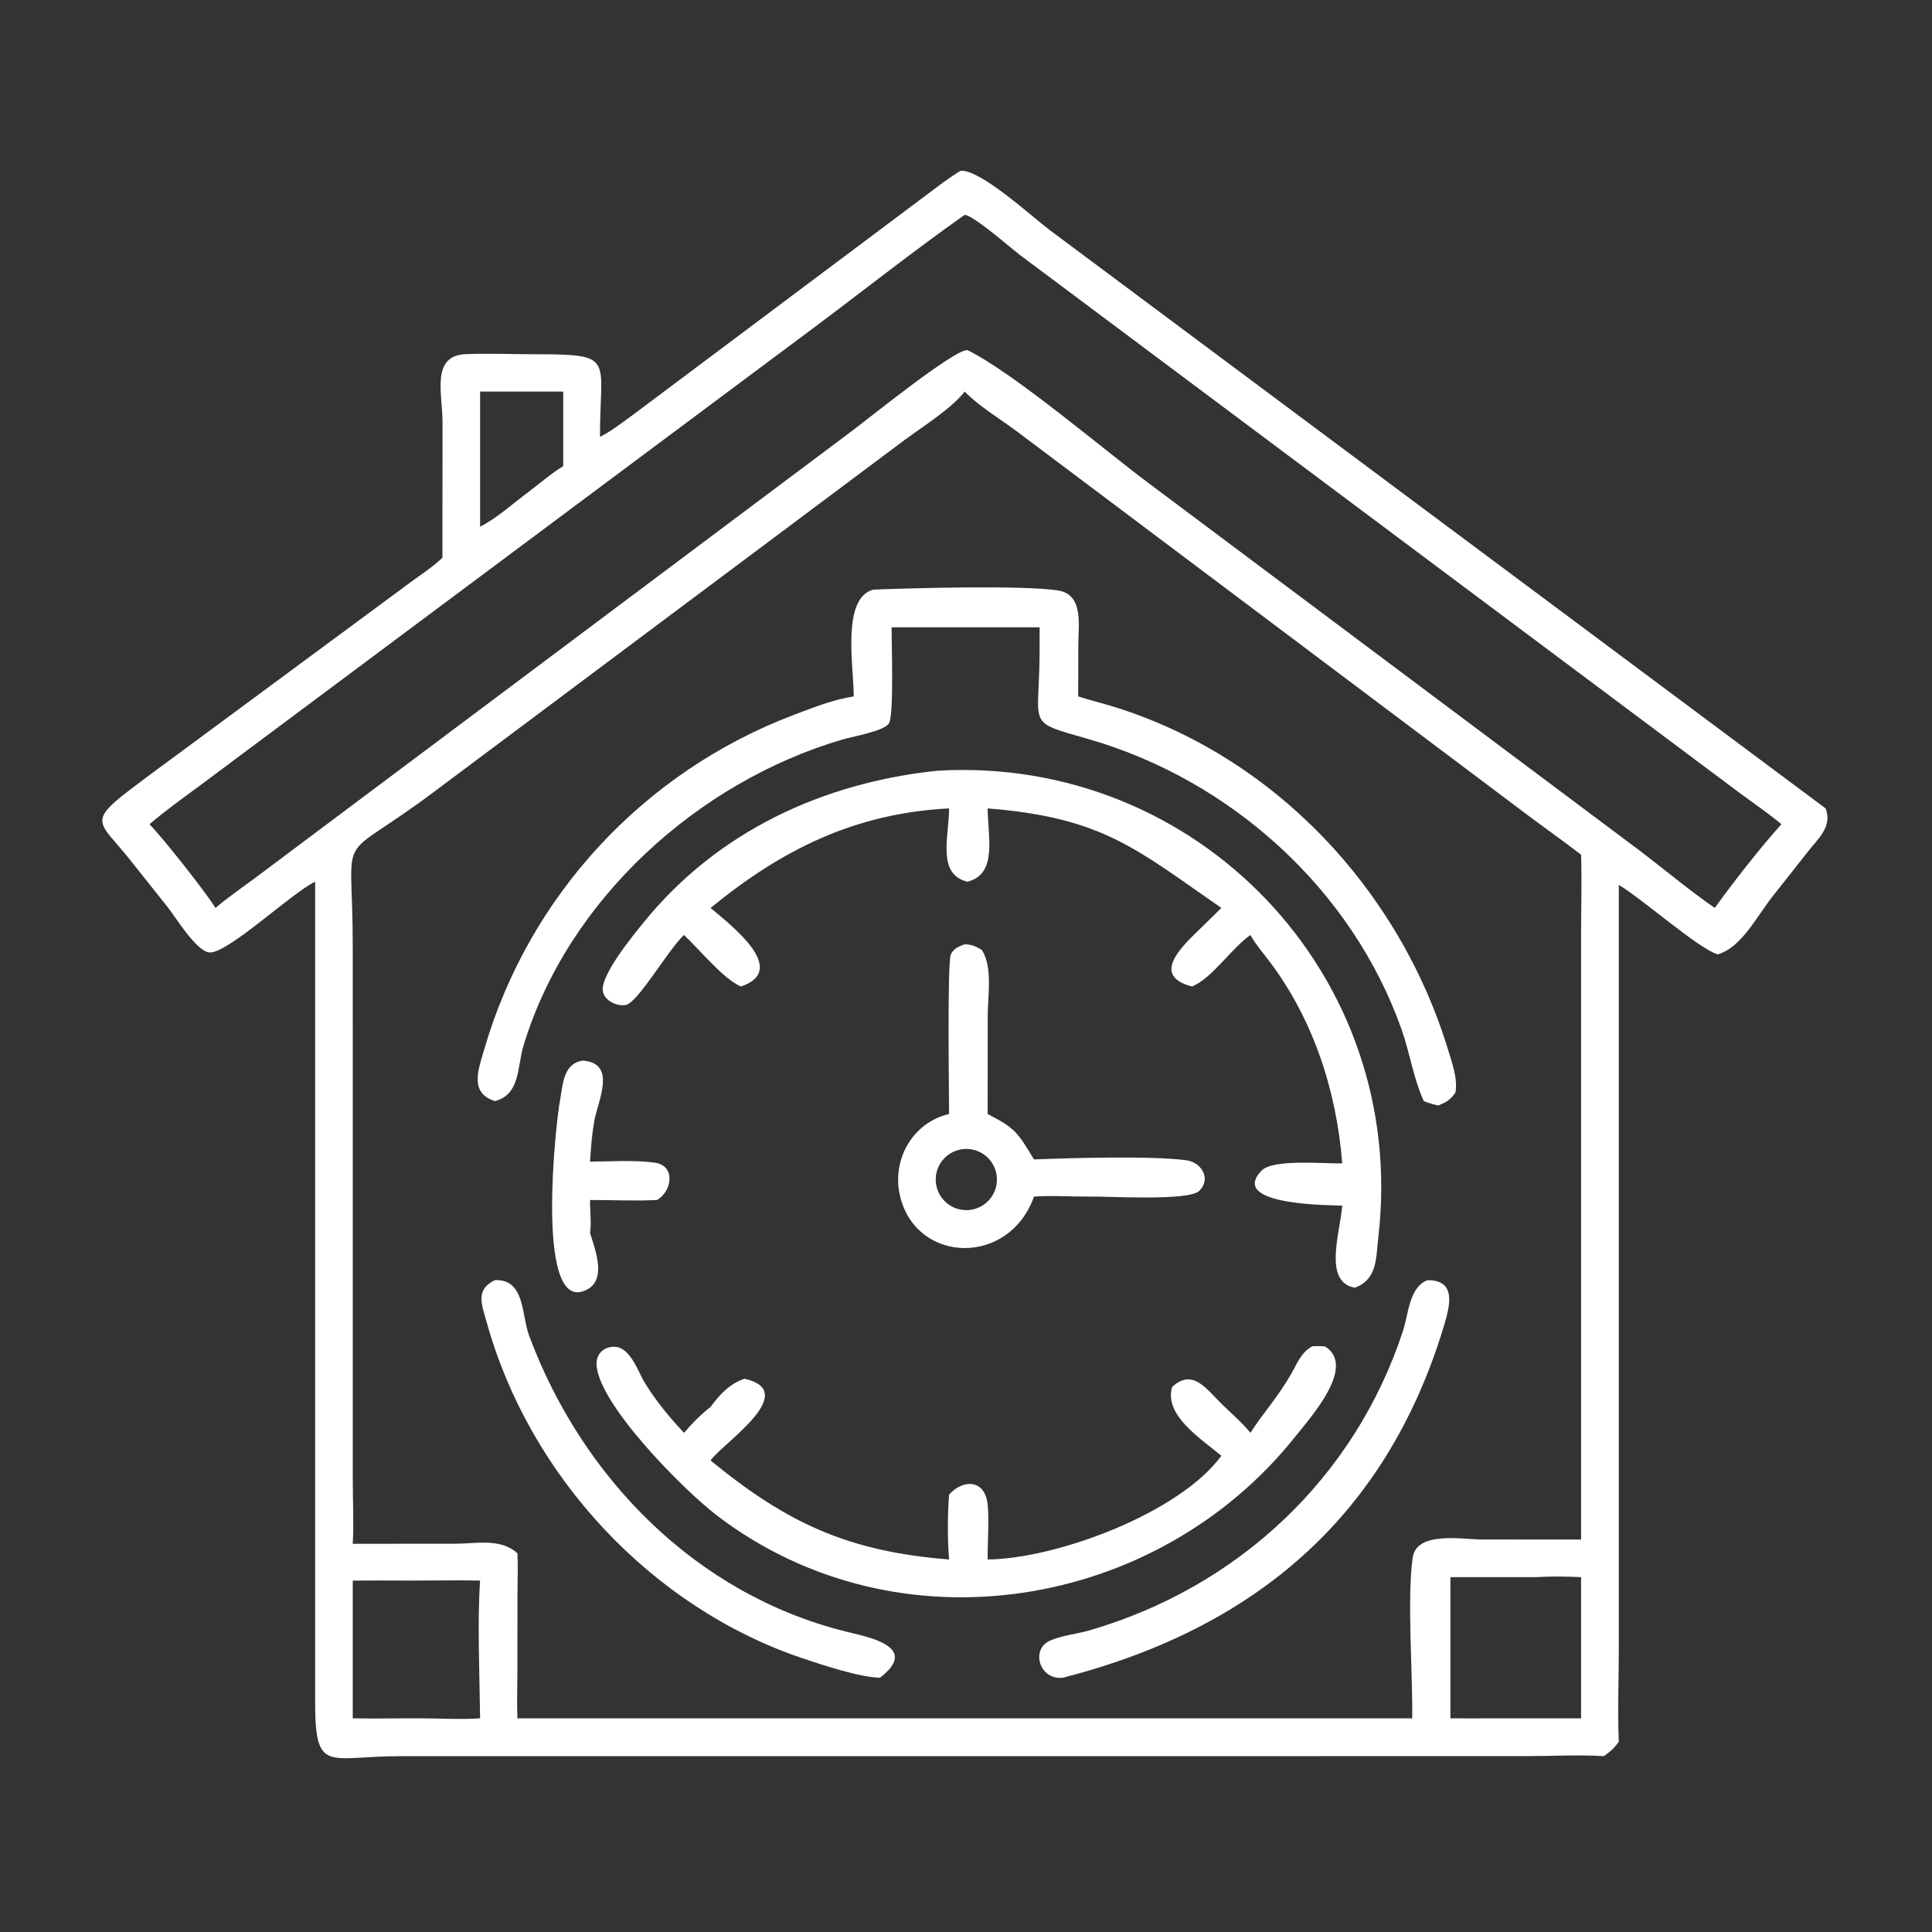 <svg width="100" height="100" viewBox="0 0 100 100" fill="none" xmlns="http://www.w3.org/2000/svg">
<rect x="0" y="0" width="100" height="100" fill="#333333" stroke="none"/>
<path d="M31.054 22.613C31.673 22.301 32.236 21.852 32.797 21.445L48.033 10.031C48.584 9.62 49.129 9.191 49.72 8.84C50.738 8.757 53.409 11.21 54.33 11.906L94.495 41.844C94.854 42.796 94.1 43.409 93.561 44.1L91.721 46.433C90.936 47.433 90.113 49.072 88.905 49.395C87.941 49.125 85.041 46.552 83.789 45.803L83.789 85.282C83.789 86.899 83.723 88.537 83.789 90.151C83.569 90.47 83.329 90.682 83.013 90.898C81.703 90.817 80.345 90.896 79.028 90.897L46.008 90.898L20.693 90.899C16.987 90.902 16.313 91.838 16.312 88.118L16.312 45.637C15.063 46.238 11.81 49.344 10.85 49.298C10.168 49.266 9.058 47.419 8.643 46.908L6.666 44.424C5.183 42.58 4.534 42.557 6.649 40.939C7.578 40.229 8.52 39.535 9.464 38.844L21.308 30.095C21.849 29.7 22.415 29.333 22.9 28.869L22.905 21.849C22.91 20.415 22.283 18.404 24.104 18.33C25.282 18.283 26.48 18.335 27.66 18.336C31.909 18.339 31.05 18.497 31.054 22.613ZM49.933 11.119C47.191 13.055 44.56 15.149 41.868 17.152L10.289 40.703C9.423 41.343 8.555 41.961 7.737 42.662C8.402 43.329 10.698 46.24 11.153 46.995C11.781 46.461 12.465 45.989 13.129 45.5L44.09 22.312C44.86 21.742 49.422 18.048 50.076 18.123C52.406 19.25 57.193 23.326 59.425 24.987L84.933 44.075C86.204 45.046 87.441 46.086 88.757 46.995C89.656 45.736 91.144 43.836 92.205 42.662C91.494 42.065 90.722 41.547 89.978 40.993L52.81 13.211C52.304 12.832 50.438 11.181 49.933 11.119ZM24.85 20.267V27.262C25.76 26.796 26.574 26.035 27.397 25.431C27.967 24.998 28.543 24.499 29.152 24.128V20.267H24.85ZM49.933 20.267C49.264 21.137 47.739 22.095 46.817 22.777L22.486 40.968C17.248 44.909 18.255 42.541 18.258 48.926L18.259 76.601C18.259 77.698 18.32 78.812 18.258 79.907L23.564 79.903C24.655 79.903 25.914 79.599 26.782 80.401C26.817 81.086 26.788 81.777 26.784 82.463L26.78 86.65C26.779 87.41 26.748 88.182 26.782 88.94H50.076H73.097C73.128 86.691 72.819 82.691 73.121 80.621C73.323 79.232 75.703 79.683 76.683 79.683L81.837 79.686L81.837 48.242C81.837 46.912 81.881 45.57 81.837 44.241C80.973 43.571 80.077 42.941 79.2 42.286L52.656 22.346C51.78 21.689 50.677 21.037 49.933 20.267ZM79.488 81.633H75.073V88.94C75.826 88.948 76.578 88.943 77.331 88.94H81.837V81.633C81.068 81.593 80.257 81.587 79.488 81.633ZM21.31 81.811C20.293 81.81 19.275 81.8 18.258 81.811V88.94C19.427 88.963 20.596 88.937 21.765 88.94C22.78 88.943 23.84 89.01 24.85 88.94C24.826 86.77 24.701 83.945 24.85 81.811C23.671 81.786 22.49 81.813 21.31 81.811Z" fill="white"/>
<path d="M44.191 36.045C44.189 34.53 43.539 30.959 45.203 30.518C47.096 30.443 53.063 30.275 54.8 30.57C56.091 30.79 55.818 32.377 55.813 33.34L55.807 36.045C56.37 36.233 56.956 36.37 57.525 36.543C65.915 39.097 72.413 46.017 74.949 54.325C75.161 55.021 75.458 55.821 75.334 56.55C75.324 56.564 75.315 56.578 75.304 56.592L75.253 56.659C75.022 56.968 74.793 57.081 74.444 57.219C74.185 57.159 73.943 57.097 73.697 56.993C73.166 55.852 72.97 54.486 72.547 53.289C69.989 46.045 63.737 40.407 56.404 38.273C53.058 37.3 53.792 37.746 53.81 33.749V32.47H46.148C46.144 33.278 46.278 36.98 46.011 37.44C45.779 37.84 44.112 38.127 43.592 38.28C36.111 40.484 29.377 46.569 27.094 54.131C26.766 55.218 26.936 56.654 25.614 56.993C24.272 56.568 24.765 55.344 25.066 54.308C27.375 46.364 33.312 39.957 41.066 37.011C42.067 36.631 43.13 36.21 44.191 36.045Z" fill="white"/>
<path d="M35.403 48.395C34.61 49.119 33.016 51.905 32.389 52.02C31.936 52.102 31.266 51.79 31.201 51.291C31.093 50.458 32.75 48.439 33.309 47.75C37.133 43.032 42.596 40.509 48.524 39.892C61.956 39.103 72.914 50.463 71.343 64.028C71.219 65.1 71.298 66.233 70.121 66.651C68.477 66.353 69.361 63.825 69.473 62.403C69.081 62.372 63.511 62.439 65.303 60.587C65.903 59.968 68.586 60.248 69.473 60.213C69.18 56.464 67.98 52.77 65.7 49.75C65.38 49.327 65.024 48.921 64.76 48.461L64.722 48.395C63.706 49.111 62.755 50.625 61.7 51.061C59.354 50.451 61.482 48.723 62.37 47.827L63.217 46.995C58.844 43.976 57.113 42.318 51.121 41.843C51.129 43.315 51.644 45.241 50.076 45.637C48.474 45.254 49.122 43.304 49.124 41.843C44.234 42.092 40.46 43.984 36.779 46.995C37.794 47.86 40.89 50.202 38.353 51.061C37.43 50.668 36.199 49.134 35.403 48.395Z" fill="white"/>
<path d="M49.124 57.659C49.124 56.601 49.026 49.779 49.217 49.392C49.365 49.092 49.636 48.985 49.933 48.876C50.292 48.88 50.52 48.99 50.821 49.167C51.394 50.074 51.125 51.554 51.124 52.575L51.121 57.659C52.592 58.422 52.671 58.626 53.519 60.01C55.402 59.94 59.604 59.812 61.406 60.055C62.169 60.158 62.714 60.991 62.078 61.636C61.535 62.187 57.276 61.907 56.274 61.934C55.363 61.94 54.426 61.87 53.519 61.934C52.25 65.521 47.516 65.432 46.609 62C46.109 60.108 47.186 58.116 49.124 57.659ZM49.787 59.485C48.926 59.611 48.328 60.408 48.448 61.27C48.568 62.132 49.36 62.736 50.223 62.623C51.095 62.509 51.707 61.706 51.586 60.834C51.465 59.963 50.657 59.357 49.787 59.485Z" fill="white"/>
<path d="M30.541 63.818C30.836 64.769 31.489 66.435 30.144 66.846C27.744 67.58 28.754 58.203 28.985 56.956C29.141 56.114 29.153 55.045 30.161 54.898C31.971 55.025 30.924 57.02 30.747 58.089C30.635 58.766 30.582 59.442 30.541 60.126C31.62 60.12 32.807 60.034 33.874 60.177C34.997 60.328 34.786 61.649 34.016 62.111C32.858 62.17 31.699 62.111 30.541 62.111C30.532 62.694 30.62 63.233 30.541 63.818Z" fill="white"/>
<path d="M45.548 86.838C44.518 86.827 42.502 86.159 41.504 85.821C33.685 83.173 27.393 76.371 25.189 68.433C24.931 67.503 24.59 66.762 25.613 66.26C27.183 66.196 26.983 68.045 27.389 69.138C30.121 76.478 36.004 82.501 43.74 84.439C44.888 84.726 47.657 85.214 45.548 86.838Z" fill="white"/>
<path d="M55.019 86.839C53.802 86.974 53.356 85.405 54.297 84.946C54.902 84.652 55.718 84.583 56.373 84.393C64.036 82.174 70.123 76.525 72.626 68.862C72.903 68.016 72.938 66.619 73.889 66.261C75.414 66.253 75.045 67.61 74.728 68.66C71.696 78.673 64.755 84.337 55.019 86.839Z" fill="white"/>
<path d="M64.722 74.162C65.418 73.084 66.134 72.332 66.832 71.112C67.153 70.55 67.341 70.009 67.922 69.684C68.14 69.668 68.352 69.675 68.57 69.684C70.23 70.699 67.879 73.311 67.016 74.392C59.874 83.33 46.513 85.559 37.172 78.491C35.343 77.107 30.818 72.516 30.877 70.537C30.892 70.016 31.328 69.68 31.837 69.711C32.647 69.761 33.028 71.013 33.379 71.582C33.953 72.512 34.656 73.368 35.404 74.162C35.836 73.663 36.255 73.229 36.779 72.823C37.238 72.188 37.779 71.611 38.541 71.362C41.447 72.034 37.479 74.665 36.826 75.531L36.779 75.594C40.712 78.815 43.866 80.304 49.124 80.718C49.041 79.715 49.042 78.366 49.124 77.362C49.767 76.627 50.862 76.519 51.094 77.693C51.224 78.351 51.106 79.957 51.121 80.718C54.626 80.69 61.018 78.35 63.217 75.353C62.149 74.453 60.236 73.259 60.669 71.787C61.734 70.809 62.428 71.882 63.216 72.65C63.726 73.149 64.266 73.611 64.722 74.162Z" fill="white"/>
</svg>
